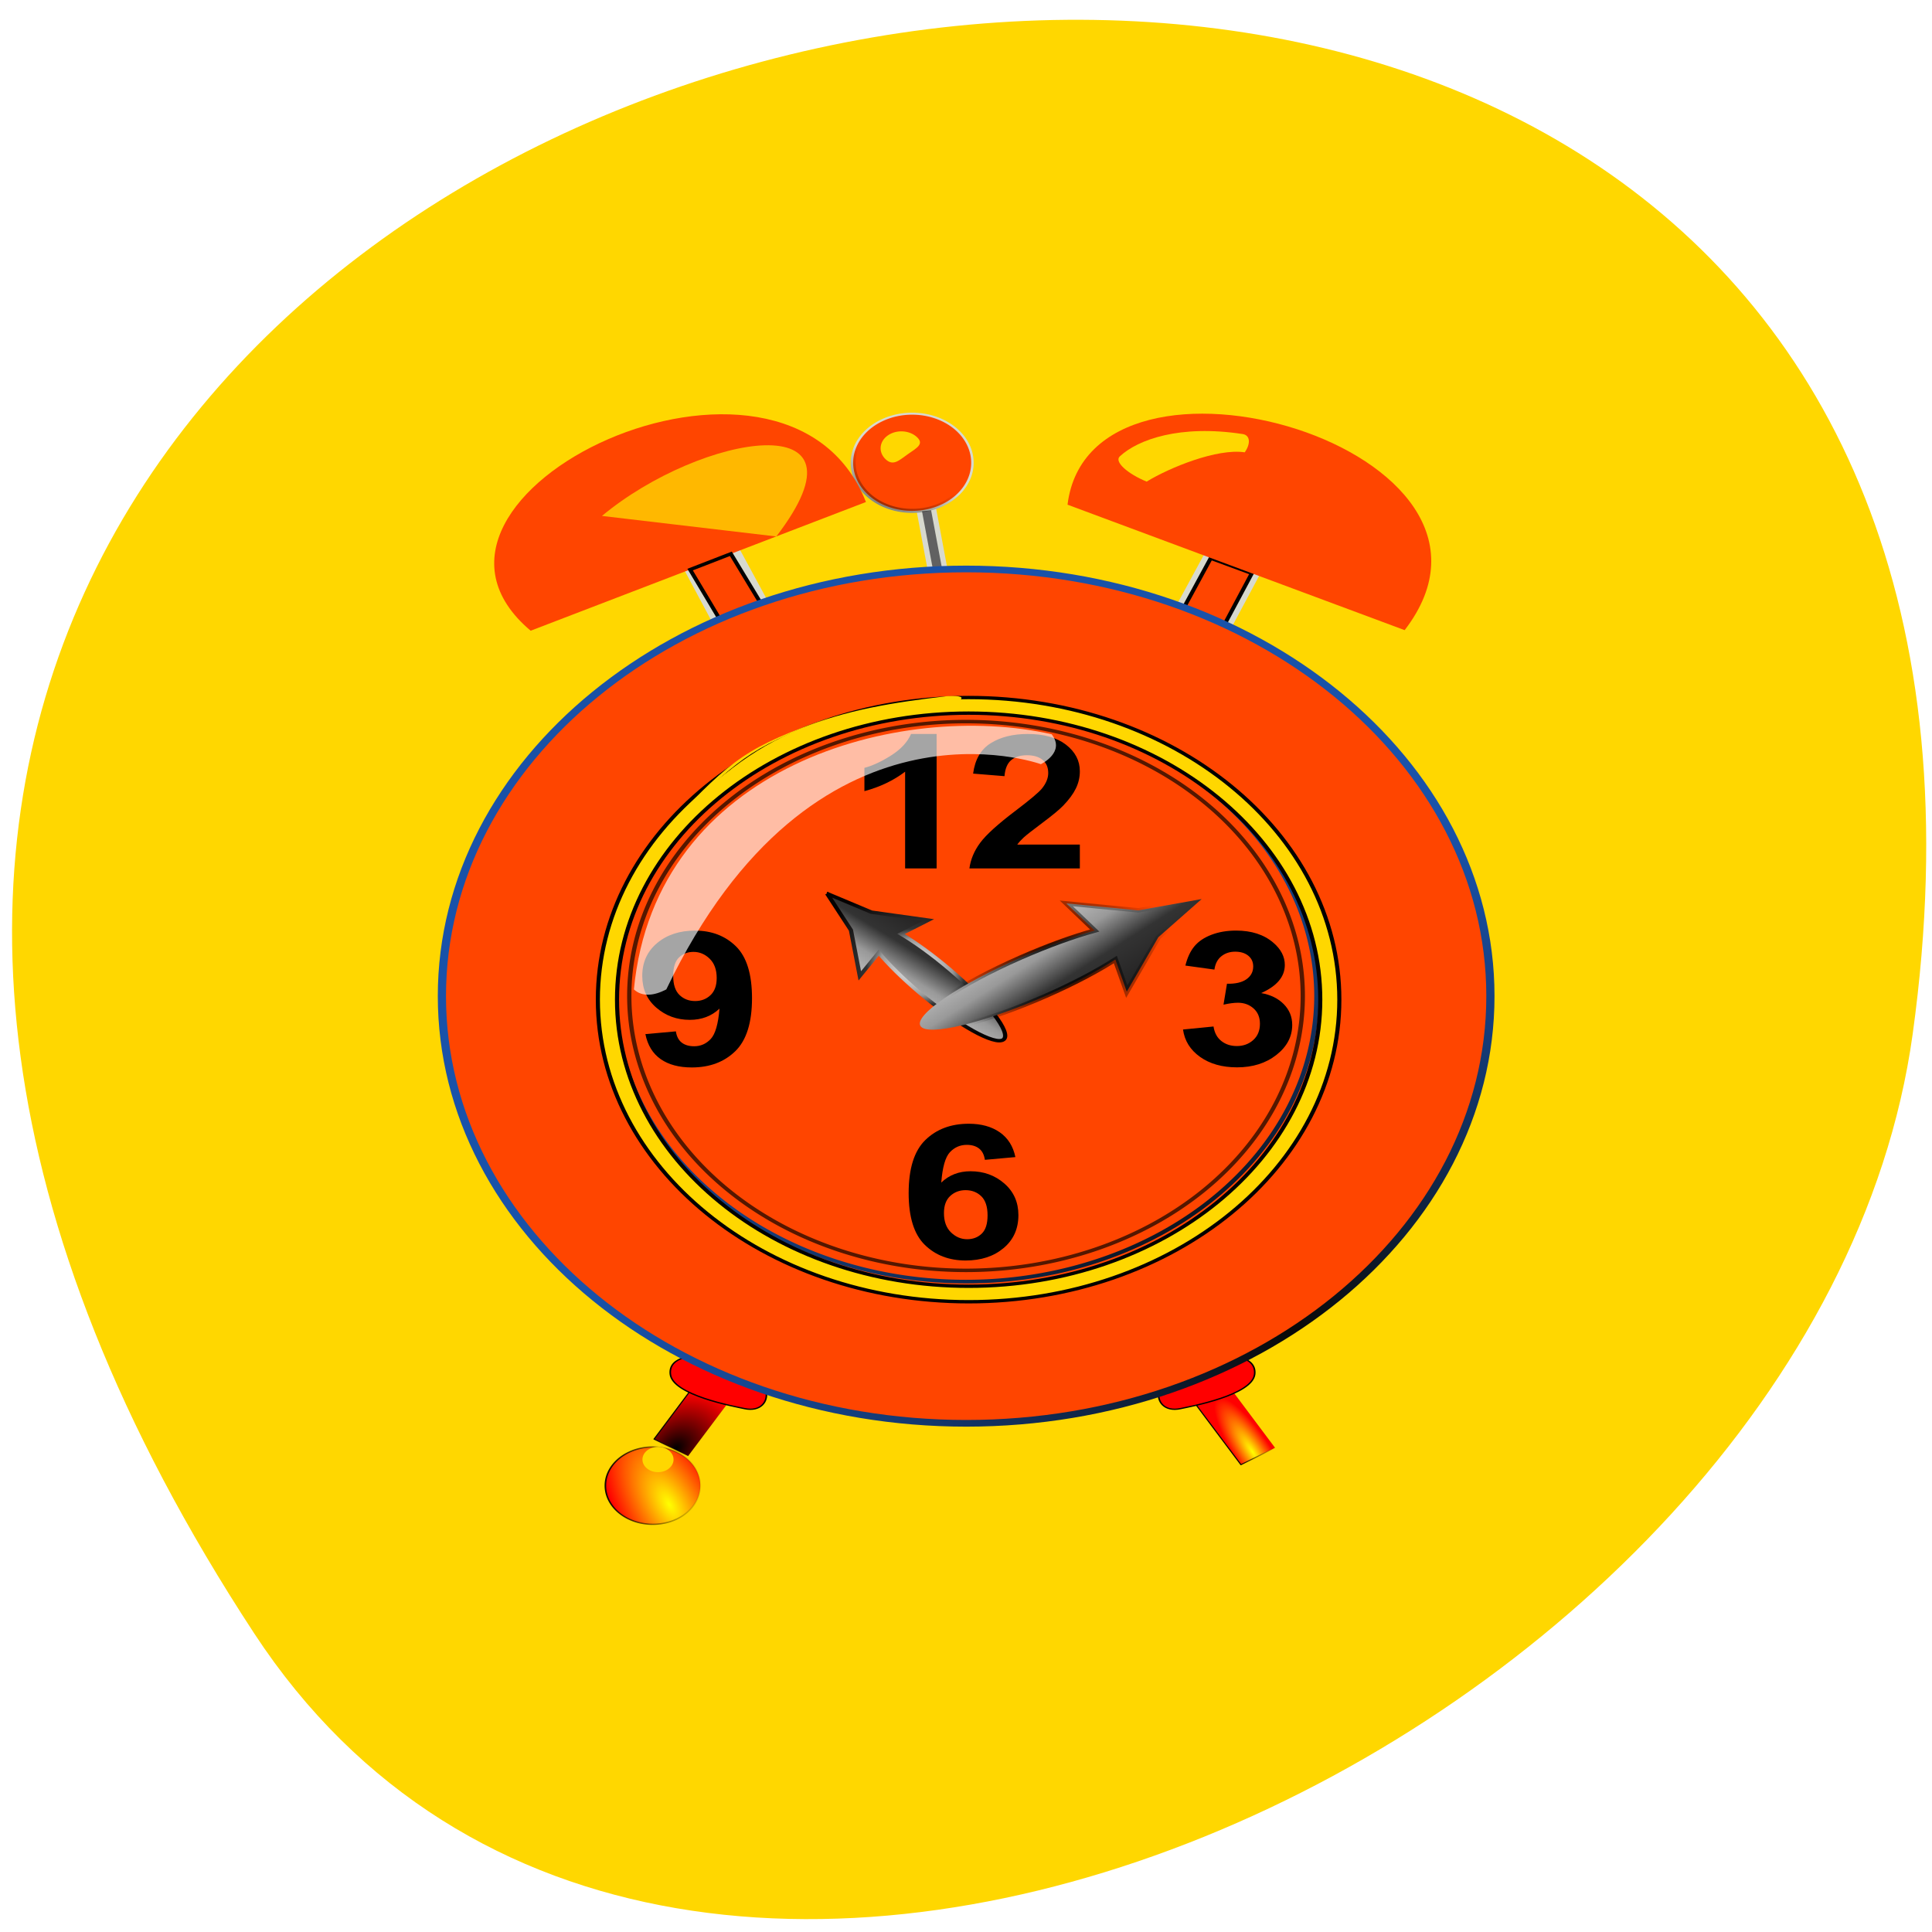 <svg xmlns="http://www.w3.org/2000/svg" xmlns:xlink="http://www.w3.org/1999/xlink" viewBox="0 0 256 256"><defs><path d="m 91.45 291.66 l 10.02 4.531 l -7.604 17.471 l -9.697 -5.536 z" id="0"/><clipPath><path transform="matrix(15.333 0 0 11.5 415 -125.5)" d="m -24 13 c 0 1.105 -0.672 2 -1.5 2 -0.828 0 -1.5 -0.895 -1.5 -2 0 -1.105 0.672 -2 1.5 -2 0.828 0 1.5 0.895 1.5 2 z"/></clipPath><filter id="7" color-interpolation-filters="sRGB"><feGaussianBlur stdDeviation="0.437"/></filter><filter id="6" color-interpolation-filters="sRGB"><feGaussianBlur stdDeviation="0.491"/></filter><filter id="8" color-interpolation-filters="sRGB"><feGaussianBlur stdDeviation="0.491"/></filter><filter height="1.22" y="-0.11" width="1.136" x="-0.068" id="B" color-interpolation-filters="sRGB"><feGaussianBlur stdDeviation="1.172"/></filter><filter id="A" color-interpolation-filters="sRGB"><feGaussianBlur stdDeviation="0.95"/></filter><filter height="2.042" y="-0.521" width="2.042" x="-0.521" id="9" color-interpolation-filters="sRGB"><feGaussianBlur stdDeviation="1.645"/></filter><filter height="1.869" y="-0.435" width="1.474" x="-0.237" id="1" color-interpolation-filters="sRGB"><feGaussianBlur stdDeviation="4.943"/></filter><filter height="1.258" y="-0.129" width="1.124" x="-0.062" id="2" color-interpolation-filters="sRGB"><feGaussianBlur stdDeviation="0.814"/></filter><filter id="5" color-interpolation-filters="sRGB"><feGaussianBlur stdDeviation="0.25"/></filter><filter id="3" color-interpolation-filters="sRGB"><feGaussianBlur stdDeviation="0.904"/></filter><filter id="4" color-interpolation-filters="sRGB"><feGaussianBlur stdDeviation="0.073"/></filter><linearGradient y2="336.46" x2="195.06" y1="359.13" x1="181.8" gradientUnits="userSpaceOnUse" id="J" xlink:href="#L"/><linearGradient y2="560.36" x2="-20.09" y1="560.21" x1="-3.648" gradientUnits="userSpaceOnUse" id="K" xlink:href="#L"/><linearGradient id="L"><stop/><stop offset="1" stop-opacity="0"/></linearGradient><linearGradient y2="-16.11" x2="15.272" y1="27.11" x1="-16.714" gradientTransform="matrix(-0.535 1.914 -1.903 -0.538 243.5 278.43)" gradientUnits="userSpaceOnUse" id="M" xlink:href="#I"/><linearGradient x2="178.52" x1="170.46" gradientUnits="userSpaceOnUse" id="N"><stop stop-color="#1952a9"/><stop offset="1" stop-color="#1952a9" stop-opacity="0"/></linearGradient><linearGradient id="I"><stop stop-color="#fff"/><stop offset="0.357" stop-color="#999"/><stop offset="0.488" stop-color="#333"/><stop offset="1" stop-color="#050101"/></linearGradient><linearGradient id="G"><stop stop-color="#ff0"/><stop offset="1" stop-color="#f00"/></linearGradient><linearGradient xlink:href="#L" id="D" gradientUnits="userSpaceOnUse" x1="279.62" x2="300.2"/><linearGradient xlink:href="#H" id="E" gradientUnits="userSpaceOnUse" x1="98.57" y1="305.22" x2="90" y2="296.65"/><linearGradient x2="337.24" x1="320.86" gradientUnits="userSpaceOnUse" id="C" xlink:href="#L"/><linearGradient y2="391.56" x2="41.486" y1="434.77" x1="9.5" gradientUnits="userSpaceOnUse" id="F" xlink:href="#I"/><linearGradient id="H"><stop/><stop offset="1" stop-color="#f00"/></linearGradient><radialGradient r="22.23" cy="6.394" cx="-6.6" gradientTransform="matrix(-0.535 1.914 -1.929 -0.545 243.67 278.48)" gradientUnits="userSpaceOnUse" id="S" xlink:href="#L"/><radialGradient r="128.46" cy="584.54" cx="77.72" gradientTransform="matrix(1.253 -1.103 2.103 2.389 -1000.67 -873.35)" gradientUnits="userSpaceOnUse" id="T"><stop stop-color="#0a0907"/><stop offset="1" stop-color="#1952a9"/></radialGradient><radialGradient r="6.06" cy="522.67" cx="200.09" gradientTransform="matrix(-0.313 -4.629 1.172 -0.079 -561.14 1542.75)" gradientUnits="userSpaceOnUse" id="U" xlink:href="#G"/><radialGradient r="12.369" cy="340.35" cx="194.94" gradientTransform="matrix(-2.182 -1.277 1.072 -1.832 255.52 1209.05)" gradientUnits="userSpaceOnUse" id="P"><stop stop-color="#1a1a1a"/><stop offset="1" stop-color="#c8c4b7" stop-opacity="0"/></radialGradient><radialGradient r="22.23" cy="6.394" cx="-6.6" gradientTransform="matrix(-1.025 -0.501 0.455 -0.932 9.938 416.71)" gradientUnits="userSpaceOnUse" id="R" xlink:href="#I"/><radialGradient xlink:href="#P" id="O" gradientUnits="userSpaceOnUse" gradientTransform="matrix(-2.182 -1.277 1.072 -1.832 255.52 1209.05)" cx="194.94" cy="340.35" r="12.369"/><radialGradient xlink:href="#G" id="Q" gradientUnits="userSpaceOnUse" gradientTransform="matrix(-0.872 -2.099 0.923 -0.384 28.2 1397.22)" cx="294.8" cy="565.47" r="10.29"/><radialGradient r="6.06" cy="487.95" cx="253.86" gradientTransform="matrix(0.026 -4.502 3.291 0.019 -1281.6 1502.49)" gradientUnits="userSpaceOnUse" id="V" xlink:href="#H"/></defs><path d="m 33.675 216.42 c -145.18 -221.56 251.35 -307.3 219.76 -79.37 c -12.881 92.96 -164.23 164.13 -219.76 79.37 z" fill="#ffd700" color="#000"/><g transform="matrix(0.351 0 0 0.286 58.01 52.589)"><g fill-rule="evenodd"><path transform="matrix(1.877 0 0 1.877 -181.64 -593.35)" d="m 204.05 332.38 a 11.869 11.869 0 1 1 -23.739 0 11.869 11.869 0 1 1 23.739 0 z" fill="url(#O)" stroke="#d7d9ce"/><g fill="#616161"><path d="m 171.75 75.827 h 5.466 v 49.25 h -5.466 z" transform="matrix(0.991 -0.133 0.151 0.989 0 0)" stroke="url(#N)" stroke-width="0.881"/><path d="m 171.75 75.827 h 5.466 v 49.25 h -5.466 z" transform="matrix(0.991 -0.133 0.151 0.989 0 0)" stroke="#d7d9ce" stroke-width="2"/></g><g fill="url(#E)" stroke="#d7d9ce" stroke-width="3.876"><use xlink:href="#0" transform="matrix(-1.548 0 0 1.548 253.2 -378.75)" width="1" height="1" filter="url(#6)"/><use xlink:href="#0" transform="matrix(1.548 0 0 1.548 150.22 -376.75)" width="1" height="1" filter="url(#6)"/></g><path d="m 321.52 333.49 h 15.06 v 36.21 h -15.06 z" transform="matrix(0.853 0.521 -0.521 0.853 0 0)" fill="url(#V)" stroke="url(#C)" stroke-linejoin="round" stroke-linecap="round" stroke-width="0.464"/></g><g transform="translate(-1.711 3.893)" stroke-linejoin="round" stroke-linecap="round"><path d="m 299.01 556.88 a 9.09 9.09 0 1 1 -18.18 0 9.09 9.09 0 1 1 18.18 0 z" transform="matrix(1.971 0 0 1.971 -488.54 -597.07)" id="W" fill="url(#Q)" filter="url(#4)" stroke="url(#D)" stroke-width="0.3"/><path d="m -15.9 538.52 c 0.598 3.044 -1.359 6.174 -5.236 5.147 -2.41 -0.638 -17.558 -4.03 -18.09 -10.326 -0.481 -5.655 6.606 -5.654 8.094 -5.415 4.595 0.738 14.409 6.38 15.236 10.594 z" transform="matrix(1.548 0 0 1.548 150.22 -376.75)" fill="#f00" filter="url(#7)" stroke="#000" stroke-width="0.382"/><path d="m -19.429 541.87 h 15.06 v 36.21 h -15.06 z" transform="matrix(-0.853 0.521 0.521 0.853 0 0)" fill="url(#U)" stroke="url(#K)" fill-rule="evenodd" stroke-width="0.464"/><path d="m 79.949 538.52 c -0.598 3.044 1.359 6.174 5.236 5.147 2.41 -0.638 17.558 -4.03 18.09 -10.326 0.481 -5.655 -6.606 -5.654 -8.094 -5.415 -4.595 0.738 -14.409 6.38 -15.236 10.594 z" transform="matrix(1.548 0 0 1.548 150.22 -376.75)" fill="#f00" filter="url(#7)" stroke="#000" stroke-width="0.382"/><use transform="translate(236.12 1.946)" xlink:href="#W"/></g><g fill="#ff4500" fill-rule="evenodd"><path d="m 204.05 332.38 a 11.869 11.869 0 1 1 -23.739 0 11.869 11.869 0 1 1 23.739 0 z" transform="matrix(1.877 0 0 1.877 -181.64 -593.35)" stroke="url(#J)"/><use xlink:href="#0" transform="matrix(1.548 0 0 1.548 150.22 -376.75)" width="1" height="1" filter="url(#6)" stroke="#000"/><path d="m 237.73 49.943 l 127.27 58.13 c 52.641 -84.08 -118.55 -144.79 -127.27 -58.13 z"/><path d="m 35.06 108.34 l 126.57 -59.63 c -30.2 -94.49 -187.1 -2.997 -126.57 59.63 z"/><path d="m -63.42 278.61 c 9.951 -9.79 24.17 -19.1 34.16 -18.874 1.499 -3.933 3.239 -6.472 0.396 -6.66 -13.371 -0.883 -34.1 9.878 -39.35 18.2 -1.697 2.69 0.922 4.985 4.792 7.337 z" transform="matrix(1.548 0 0 1.548 150.22 -376.75)" filter="url(#B)"/><path d="m -35.508 295.07 l 9.934 -4.725 l 8.424 17.09 l -10.49 3.826 z" transform="matrix(1.548 0 0 1.548 150.22 -376.75)" filter="url(#8)" stroke="#000"/><path d="m 199.48 79.73 c -109.3 0 -197.93 88.58 -197.93 197.89 0 109.3 88.63 197.93 197.93 197.93 109.3 0 197.89 -88.63 197.89 -197.93 0 -109.3 -88.58 -197.89 -197.89 -197.89 z m 0 66.32 c 72.66 0 131.57 58.905 131.57 131.57 0 72.66 -58.905 131.57 -131.57 131.57 -72.66 0 -131.57 -58.905 -131.57 -131.57 0 -72.66 58.905 -131.57 131.57 -131.57 z" stroke="url(#T)" stroke-width="3.096"/><path d="m 450.71 313.08 a 137.14 137.14 0 1 1 -274.29 0 137.14 137.14 0 1 1 274.29 0 z" transform="matrix(0.959 0 0 0.959 -101.37 -22.713)"/></g><path d="m 285 323.08 a 78.57 78.57 0 1 1 -157.14 0 78.57 78.57 0 1 1 157.14 0 z" transform="matrix(1.618 0 0 1.618 -134.59 -245.18)" opacity="0.671" fill="none" stroke="#000"/><g transform="translate(1.711 1.946)" fill="#ffd700" fill-rule="evenodd"><path d="m 74.72 267.48 c 5.621 -4.219 17.198 -10.01 23.922 -8.765 1.441 -2.493 1.401 -5.113 -0.515 -5.473 -15.311 -2.874 -25.496 1.63 -29.949 6.677 -1.44 1.632 1.943 5.245 6.541 7.561 z" transform="matrix(1.548 0 0 1.548 150.22 -376.75)" filter="url(#2)"/><path transform="matrix(0.498 -0.433 0.433 0.498 -66.34 -60.46)" d="m 204.05 332.38 c 0 6.555 -5.314 5.584 -11.869 5.584 -6.555 0 -11.869 0.971 -11.869 -5.584 0 -6.555 5.314 -11.869 11.869 -11.869 6.555 0 11.869 5.314 11.869 11.869 z" filter="url(#A)"/><path d="m -58.11 277.75 l 42.515 6.147 c 24.971 -39.885 -18.378 -30.826 -42.515 -6.147 z" transform="matrix(1.548 0 0 1.548 150.22 -376.75)" opacity="0.888" filter="url(#1)"/><path d="m -93.94 538.7 a 3.788 3.788 0 1 1 -7.576 0 3.788 3.788 0 1 1 7.576 0 z" transform="matrix(1.548 0 0 1.548 232.7 -343.53)" filter="url(#9)"/><path d="m 31.31 332.1 c -49.932 0 -90.42 40.492 -90.42 90.42 0 49.932 40.492 90.42 90.42 90.42 49.932 0 90.4 -40.492 90.4 -90.42 0 -49.932 -40.463 -90.42 -90.4 -90.42 z m 0 4.671 c 47.36 0 85.75 38.39 85.75 85.75 0 47.36 -38.39 85.78 -85.75 85.78 -47.36 0 -85.75 -38.423 -85.75 -85.78 0 -47.36 38.39 -85.75 85.75 -85.75 z" transform="matrix(1.548 0 0 1.548 150.22 -376.75)" filter="url(#3)" stroke="#000"/><path d="m 190.29 136.74 c -39.08 5.626 -73.56 13.821 -104.86 63.25 0 0 -4.806 6.137 -3.75 7.181 23.784 -36.507 50.14 -57.868 103.13 -64.36 9.29 -2.424 16.857 -6.844 5.485 -6.076 z"/><path d="m 146.33 146.65 c -31.26 13.412 -36.943 19.14 -59.39 48.12 25.376 -28.385 26.759 -33.06 59.39 -48.12 z"/></g><path d="m 188.31 218.47 h -11.893 v -44.822 c -4.345 4.063 -9.467 7.07 -15.364 9.02 v -10.793 c 3.104 -1.016 6.476 -2.941 10.116 -5.777 3.64 -2.836 6.137 -6.144 7.491 -9.925 h 9.65 z"/><path d="m 242.38 207.42 v 11.05 h -41.69 c 0.451 -4.176 1.806 -8.133 4.063 -11.872 2.257 -3.739 6.715 -8.698 13.375 -14.877 5.361 -4.994 8.648 -8.38 9.862 -10.158 1.637 -2.455 2.455 -4.881 2.455 -7.28 0 -2.652 -0.713 -4.691 -2.137 -6.116 -1.425 -1.425 -3.393 -2.137 -5.904 -2.137 -2.483 0 -4.458 0.748 -5.925 2.243 -1.467 1.495 -2.314 3.979 -2.54 7.449 l -11.851 -1.185 c 0.705 -6.546 2.92 -11.244 6.645 -14.09 3.725 -2.85 8.38 -4.275 13.967 -4.275 6.123 0 10.934 1.651 14.433 4.952 3.499 3.301 5.248 7.407 5.248 12.316 0 2.793 -0.501 5.453 -1.502 7.978 -1 2.525 -2.589 5.171 -4.762 7.936 -1.439 1.834 -4.03 4.472 -7.788 7.915 -3.753 3.442 -6.13 5.728 -7.132 6.857 -1 1.129 -1.813 2.229 -2.434 3.301 z"/><path d="m 281.33 293.1 l 11.512 -1.397 c 0.367 2.935 1.354 5.178 2.963 6.73 1.608 1.552 3.555 2.328 5.841 2.328 2.455 0 4.522 -0.931 6.201 -2.793 1.679 -1.862 2.518 -4.374 2.518 -7.534 0 -2.991 -0.804 -5.361 -2.413 -7.111 -1.608 -1.749 -3.569 -2.624 -5.883 -2.624 -1.524 0 -3.344 0.296 -5.46 0.889 l 1.312 -9.692 c 3.217 0.085 5.671 -0.614 7.364 -2.095 1.693 -1.481 2.539 -3.449 2.539 -5.904 0 -2.088 -0.621 -3.753 -1.862 -4.994 -1.242 -1.241 -2.892 -1.862 -4.952 -1.862 -2.032 0 -3.767 0.705 -5.206 2.116 -1.439 1.411 -2.314 3.471 -2.624 6.179 l -10.962 -1.862 c 0.762 -3.753 1.912 -6.751 3.449 -8.994 1.538 -2.243 3.682 -4.01 6.433 -5.291 2.751 -1.284 5.834 -1.926 9.248 -1.926 5.841 0 10.525 1.862 14.05 5.587 2.906 3.047 4.359 6.49 4.359 10.327 0 5.446 -2.977 9.791 -8.93 13.04 3.555 0.762 6.398 2.469 8.528 5.121 2.13 2.652 3.195 5.855 3.196 9.608 0 5.446 -1.989 10.09 -5.968 13.925 -3.979 3.837 -8.931 5.756 -14.856 5.756 -5.615 0 -10.271 -1.615 -13.967 -4.846 -3.696 -3.231 -5.841 -7.456 -6.433 -12.676 z"/><path d="m 218.04 352.21 l -11.512 1.27 c -0.282 -2.37 -1.016 -4.12 -2.201 -5.248 -1.185 -1.129 -2.723 -1.693 -4.613 -1.693 -2.511 0 -4.635 1.129 -6.37 3.386 -1.735 2.257 -2.829 6.955 -3.28 14.09 2.963 -3.499 6.645 -5.248 11.05 -5.248 4.966 0 9.22 1.891 12.761 5.672 3.541 3.781 5.312 8.662 5.312 14.644 0 6.349 -1.862 11.442 -5.587 15.279 -3.725 3.837 -8.507 5.756 -14.348 5.756 -6.264 0 -11.414 -2.434 -15.448 -7.301 -4.03 -4.867 -6.05 -12.845 -6.05 -23.934 0 -11.371 2.102 -19.568 6.306 -24.591 4.204 -5.02 9.664 -7.534 16.38 -7.534 4.712 0 8.613 1.319 11.703 3.957 3.09 2.638 5.058 6.469 5.904 11.491 z m -26.961 25.945 c 0 3.866 0.889 6.85 2.666 8.952 1.778 2.102 3.809 3.153 6.095 3.153 2.201 0 4.03 -0.861 5.502 -2.582 1.467 -1.721 2.201 -4.543 2.201 -8.465 0 -4.03 -0.79 -6.991 -2.37 -8.867 -1.58 -1.876 -3.555 -2.815 -5.925 -2.815 -2.286 0 -4.218 0.896 -5.798 2.688 -1.58 1.792 -2.37 4.437 -2.37 7.936 z"/><path d="m 78.37 295.23 l 11.512 -1.27 c 0.282 2.342 1.016 4.077 2.201 5.206 1.185 1.129 2.751 1.693 4.698 1.693 2.455 0 4.543 -1.129 6.264 -3.386 1.721 -2.257 2.822 -6.941 3.301 -14.05 -2.991 3.471 -6.73 5.206 -11.216 5.206 -4.881 0 -9.09 -1.883 -12.634 -5.65 -3.541 -3.767 -5.312 -8.669 -5.312 -14.708 0 -6.292 1.869 -11.364 5.608 -15.216 3.739 -3.851 8.5 -5.777 14.285 -5.777 6.292 0 11.456 2.434 15.491 7.301 4.03 4.867 6.05 12.874 6.05 24.02 0 11.343 -2.102 19.526 -6.306 24.548 -4.204 5.02 -9.678 7.534 -16.422 7.534 -4.853 0 -8.775 -1.291 -11.766 -3.873 -2.991 -2.582 -4.91 -6.44 -5.756 -11.576 z m 26.918 -25.987 c 0 -3.837 -0.882 -6.814 -2.645 -8.93 -1.764 -2.116 -3.802 -3.174 -6.116 -3.174 -2.201 0 -4.03 0.868 -5.481 2.603 -1.453 1.735 -2.18 4.578 -2.18 8.528 0 4.01 0.79 6.948 2.37 8.825 1.58 1.876 3.555 2.815 5.925 2.815 2.285 0 4.211 -0.903 5.777 -2.709 1.566 -1.806 2.349 -4.458 2.349 -7.957 z"/><g fill-rule="evenodd"><path d="m 74.03 274.53 c 8.146 -104.09 100.8 -133.96 157.71 -118.22 5.32 8.378 -4.078 13.861 -4.078 13.861 0 0 -85.77 -38.33 -141.4 104.36 -4.523 2.889 -8.995 3.62 -12.231 0 z" opacity="0.647" fill="#fff"/><path d="m -2.099 392.04 l 5.813 10.938 l 2.156 13.688 l 4.625 -6.938 c 2.4 3.525 5.822 7.688 9.875 11.906 9.343 9.724 18.544 16.03 20.562 14.09 2.02 -1.939 -3.907 -11.401 -13.25 -21.12 -4.153 -4.323 -8.269 -7.951 -11.75 -10.5 l 6.625 -4.125 l -13.844 -2.375 l -10.813 -5.563 z" transform="matrix(1.548 0 0 1.548 150.22 -376.75)" fill="url(#F)" filter="url(#5)" stroke="url(#R)" stroke-width="1.032"/><path d="m 288.38 232.65 l -23.922 5.243 l -27.2 -3.233 l 10.729 12.581 c -7.992 2.697 -17.743 7.01 -27.937 12.496 -23.499 12.651 -40.43 26.868 -37.814 31.772 2.611 4.905 23.786 -1.347 47.29 -13.998 10.447 -5.624 19.552 -11.55 26.26 -16.84 l 4.308 14.896 l 11.921 -25.22 l 16.366 -17.701 z" fill="url(#M)" stroke="url(#S)" stroke-width="2.046"/></g></g></svg>